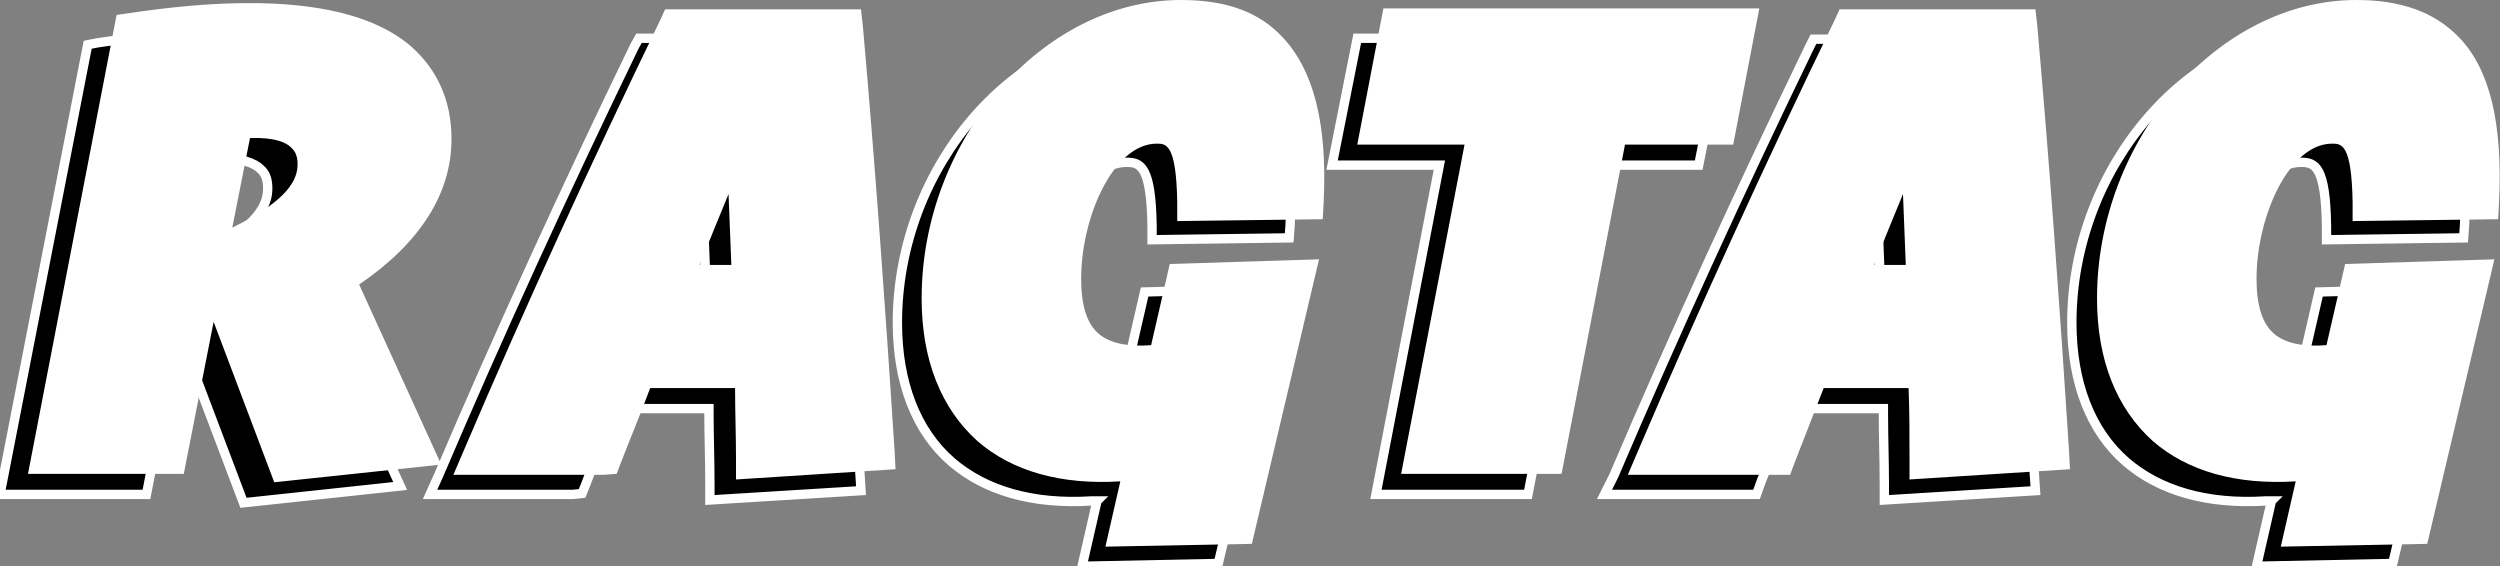 <svg xmlns="http://www.w3.org/2000/svg" width="268" height="60.7" class="builder-mark builder-mark-black">
    <rect width="100%" height="100%" fill="#808080" stroke="none"/>
    <path d="M19.1 35.4l7 18.5 16.8-1.8L34.2 33l.3-.2c6.5-4.4 9.8-9.5 9.8-15.1 0-3.9-1.4-7.1-4.1-9.5C35 3.6 25 2.4 10.4 4.6l-1 .2L0 53h15.7l3.4-17.6zm1.5-7.5l2.1-11h.4c2.8 0 4.2.6 4.8 1.2.6.5.8 1.2.8 2.1 0 1.6-.8 4.1-7.3 7.2l-.8.5zm45.5 15.9H76v.5c0 2.3.1 5 .1 7.7v1.6l16.2-1-.1-1.6c-1-15.5-2.1-30.9-3.4-45.5l-.1-1.4H68.5L68 5c-7.5 15.5-14.6 31-21 46l-.9 2h15.3l1-.1.4-1c1-2.7 2.1-5.3 3.1-7.9l.2-.2zm9.6-12.2H71l.3-.7c1.1-2.7 2.1-5.2 3.1-7.6l.9-2.1.1 2.2c.1 2.5.2 5 .3 7.6v.6zm41.9 22.1l-1.6 7 14.6-.3 7-29.5-14.9.4-2 8.7h-.4c-2.7.2-4.7-.2-6-1.3-1.4-1.2-2.1-3.3-2.1-6.3 0-7.1 3.7-15 8.6-15 1.5 0 2.6.5 2.7 6.8v1.5l14.7-.2.1-1.4c.4-8.2-1-13.9-4.2-17.2-2.5-2.6-5.9-3.8-10.6-3.8-14.5 0-27.3 14.7-27.3 31.5 0 6.4 2 11.6 5.8 14.9 3.6 3.1 8.7 4.6 15 4.2h.6zm29.9-.7h16.3l6.8-35.3h11.5l2.7-13.6h-39.3l-2.7 13.6h11.5L147.5 53zm44.5-9.2h9.9v.5c0 2.4.1 5.1.1 7.7v1.6l16.2-1-.1-1.5c-1-15.5-2.1-30.9-3.4-45.5l-.1-1.4h-20.2l-.4.8c-7.5 15.5-14.6 31-21 46l-1 2h16.3l.5-1.4c1-2.5 2-5 3-7.6l.2-.2zm9.6-12.2h-4.7l.3-.7c1.1-2.7 2.1-5.2 3.1-7.6l.9-2.1.1 2.2c.1 2.5.2 5 .3 7.6v.6zm41.9 22.1l-1.6 7 14.6-.3 7-29.5-14.9.4-2 8.7h-.4c-2.7.2-4.7-.2-6-1.3-1.4-1.2-2.1-3.3-2.1-6.3 0-7.1 3.7-15 8.6-15 1.5 0 2.6.5 2.7 6.8v1.5l14.7-.2.1-1.4c.4-8.2-1-13.9-4.2-17.2-2.5-2.6-5.9-3.8-10.6-3.8-14.5 0-27.3 14.7-27.3 31.5 0 6.4 2 11.6 5.8 14.9 3.6 3.1 8.7 4.6 15 4.2h.6z" stroke="#fff" stroke-miterlimit="10"/>
    <path d="M48.4 14.9c0-4.1-1.5-7.4-4.3-9.9C38.8.4 28.6-.8 13.9 1.4l-1.4.2L3 50.8h16.7l3.2-16.3 6.5 17.2 17.9-1.9-8.8-19.3c6.6-4.5 9.9-9.8 9.9-15.6zm-17.2.9c.3.3.7.7.7 1.8 0 1.5-.8 3.8-7 6.8l1.9-9.6c2.7-.1 3.9.5 4.4 1zm61.3-13L92.3 1h-21l-.5 1.1c-7.5 15.5-14.6 31-21 46l-1.2 2.8h16.1l1.4-.1.5-1.3c1-2.6 2.1-5.2 3.1-7.9h9.1c0 2.5.1 5.1.1 7.7v2.1L96 50.3l-.1-2c-1-15.5-2.1-30.8-3.4-45.5zM78.4 28.4H75c1.1-2.7 2.1-5.2 3.1-7.6.1 2.5.2 5 .3 7.6zM126.6 0c-14.8 0-27.8 14.9-27.8 32 0 6.6 2.1 11.8 6 15.3 3.7 3.2 8.9 4.7 15.3 4.3l-1.6 7 15.7-.3 7.2-30.5-16 .5-2 8.7c-2.5.2-4.4-.2-5.6-1.2-1.3-1.1-1.9-3.1-1.9-5.9 0-6.7 3.5-14.5 8.1-14.5 1 0 2.1 0 2.2 6.3v2l15.6-.2.1-1.9c.4-8.4-1.1-14.1-4.4-17.6-2.5-2.7-6-4-10.9-4zm62 .9h-40.3l-2.8 14.6H157l-6.8 35.3h17.2l6.8-35.3h11.6zm29.8 1.9l-.2-1.8h-21l-.5 1.1c-7.5 15.5-14.6 31-21 46l-1.2 2.8h17.4l.6-1.6c1-2.6 2-5.1 3-7.7h9.1c.1 2.5.1 5.1.1 7.7v2.1l17.2-1.1-.1-2c-1-15.5-2.1-30.9-3.4-45.5zm-14.1 25.6h-3.4c1.1-2.7 2.1-5.2 3.1-7.6.1 2.5.2 5 .3 7.6zM263.6 4c-2.6-2.7-6.2-4-11-4-14.8 0-27.8 14.9-27.8 32 0 6.6 2.1 11.8 6 15.3 3.7 3.2 8.9 4.7 15.3 4.3l-1.6 7 15.7-.3 7.2-30.5-16 .5-2 8.7c-2.5.2-4.4-.2-5.6-1.2-1.3-1.1-1.9-3.1-1.9-5.9 0-6.7 3.5-14.5 8.1-14.5 1 0 2.1 0 2.2 6.3v2l15.6-.2.1-1.9c.4-8.4-1-14.2-4.3-17.6z" fill="#fff"/>
</svg>
